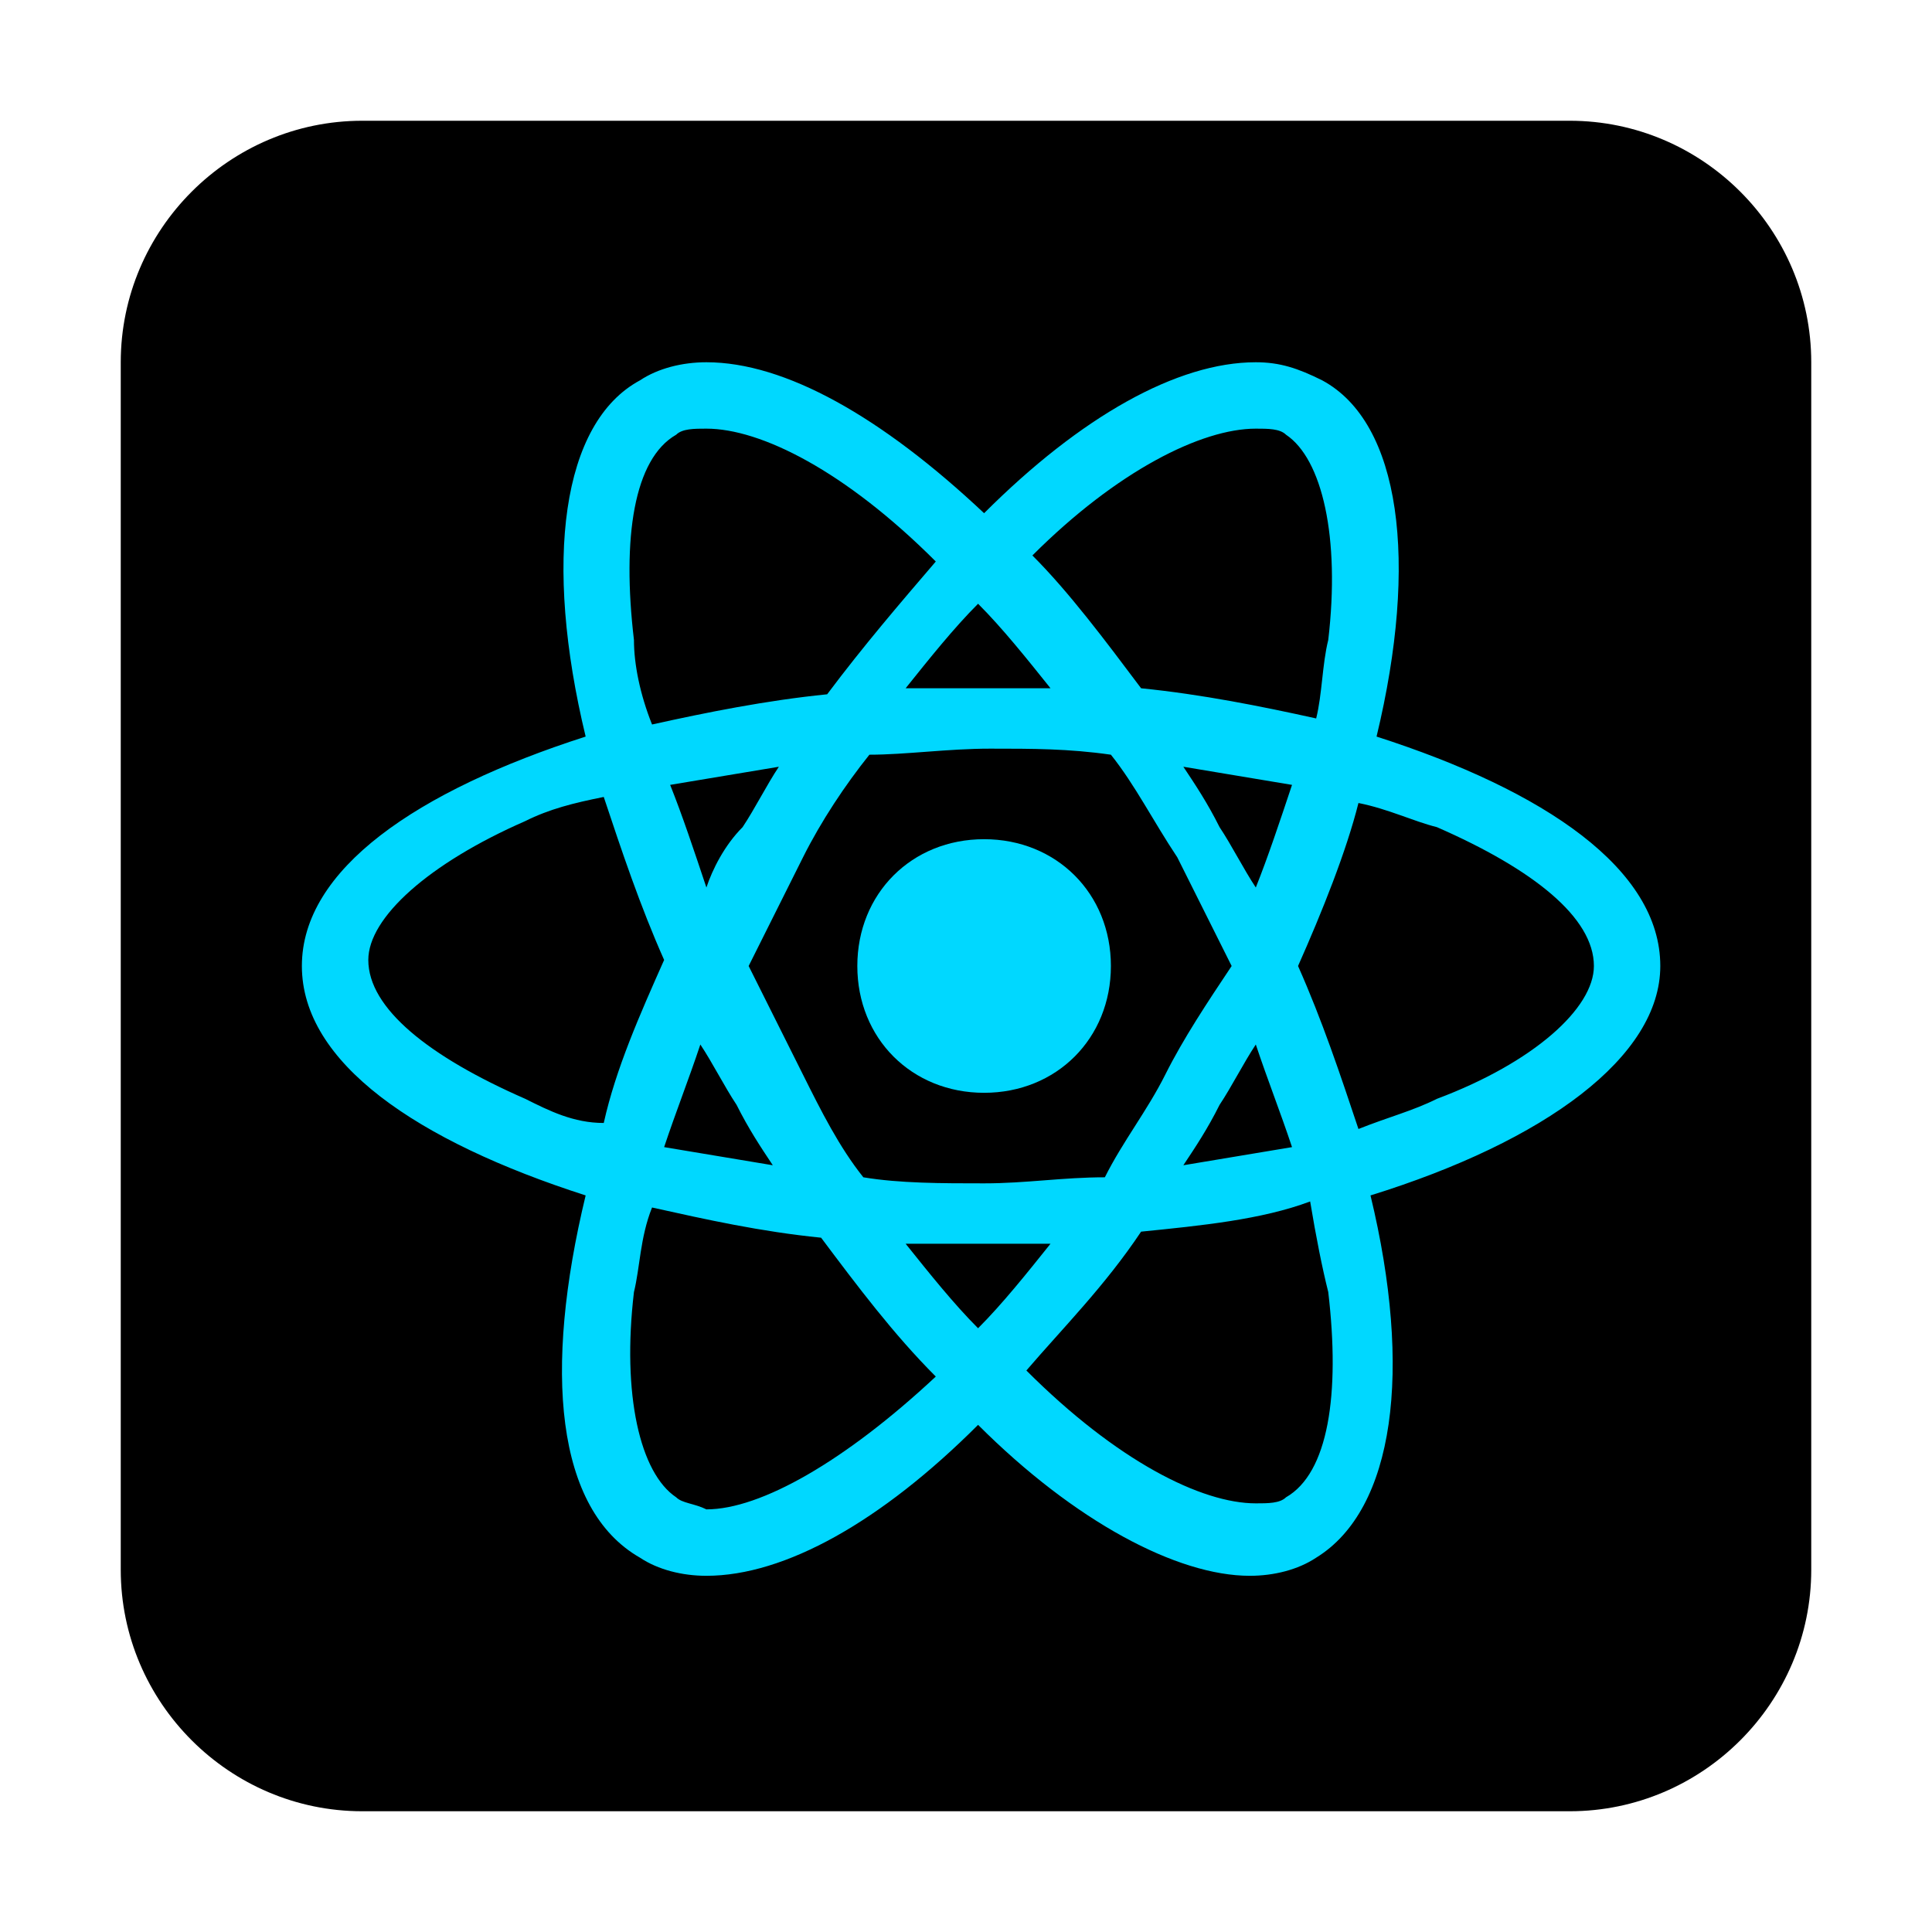 <svg width="60" height="60" viewBox="0 0 60 60" fill="none" xmlns="http://www.w3.org/2000/svg">
<path d="M11.25 3.75H48.75C52.875 3.75 56.25 7.125 56.25 11.25V48.75C56.25 52.875 52.875 56.25 48.75 56.25H11.25C7.125 56.25 3.75 52.875 3.75 48.75V11.25C3.75 7.125 7.125 3.75 11.25 3.75Z" fill="black"/>
<path d="M51.562 30C51.562 27 48 24.562 42.75 22.875C44.062 17.438 43.5 13.125 41.062 11.812C40.312 11.438 39.75 11.25 39 11.25C36.562 11.25 33.562 12.938 30.562 15.938C27.375 12.938 24.375 11.25 21.938 11.25C21.188 11.25 20.438 11.438 19.875 11.812C17.438 13.125 16.875 17.438 18.188 22.875C12.938 24.562 9.375 27 9.375 30C9.375 33 12.938 35.438 18.188 37.125C16.875 42.562 17.25 46.875 19.875 48.375C20.438 48.75 21.188 48.938 21.938 48.938C24.375 48.938 27.375 47.25 30.375 44.25C33.375 47.25 36.562 48.938 38.812 48.938C39.562 48.938 40.312 48.75 40.875 48.375C43.312 46.875 43.875 42.562 42.562 37.125C48 35.438 51.562 32.812 51.562 30ZM39 13.312C39.375 13.312 39.75 13.312 39.938 13.5C41.062 14.25 41.625 16.688 41.25 19.875C41.062 20.625 41.062 21.562 40.875 22.312C39.188 21.938 37.312 21.562 35.438 21.375C34.312 19.875 33.188 18.375 32.062 17.25C34.688 14.625 37.312 13.312 39 13.312ZM36.188 33.375C35.625 34.5 34.875 35.438 34.312 36.562C33 36.562 31.875 36.75 30.562 36.75C29.25 36.75 27.938 36.75 26.812 36.562C26.062 35.625 25.5 34.5 24.938 33.375C24.375 32.25 23.812 31.125 23.25 30C23.812 28.875 24.375 27.75 24.938 26.625C25.5 25.5 26.25 24.375 27 23.438C28.125 23.438 29.438 23.25 30.75 23.25C32.062 23.25 33.188 23.25 34.5 23.438C35.25 24.375 35.812 25.5 36.562 26.625C37.125 27.75 37.688 28.875 38.25 30C37.5 31.125 36.75 32.25 36.188 33.375ZM39 32.438C39.375 33.562 39.75 34.5 40.125 35.625C39 35.812 37.875 36 36.75 36.188C37.125 35.625 37.5 35.062 37.875 34.312C38.25 33.75 38.625 33 39 32.438ZM30.375 41.25C29.625 40.5 28.875 39.562 28.125 38.625C28.875 38.625 29.625 38.625 30.375 38.625C31.125 38.625 31.875 38.625 32.625 38.625C31.875 39.562 31.125 40.5 30.375 41.25ZM24 36.188C22.875 36 21.75 35.812 20.625 35.625C21 34.5 21.375 33.562 21.75 32.438C22.125 33 22.5 33.75 22.875 34.312C23.25 35.062 23.625 35.625 24 36.188ZM21.938 27.562C21.562 26.438 21.188 25.312 20.812 24.375C21.938 24.188 23.062 24 24.188 23.812C23.812 24.375 23.438 25.125 23.062 25.688C22.5 26.25 22.125 27 21.938 27.562ZM30.375 18.75C31.125 19.5 31.875 20.438 32.625 21.375C31.875 21.375 31.125 21.375 30.375 21.375C29.625 21.375 28.875 21.375 28.125 21.375C28.875 20.438 29.625 19.5 30.375 18.75ZM37.875 25.688C37.5 24.938 37.125 24.375 36.75 23.812C37.875 24 39 24.188 40.125 24.375C39.75 25.5 39.375 26.625 39 27.562C38.625 27 38.25 26.25 37.875 25.688ZM19.688 19.875C19.312 16.688 19.688 14.25 21 13.5C21.188 13.312 21.562 13.312 21.938 13.312C23.625 13.312 26.25 14.625 29.062 17.438C27.938 18.75 26.812 20.062 25.688 21.562C23.812 21.75 21.938 22.125 20.25 22.5C19.875 21.562 19.688 20.625 19.688 19.875ZM16.312 34.125C13.312 32.812 11.438 31.312 11.438 29.812C11.438 28.5 13.312 26.812 16.312 25.5C17.062 25.125 17.812 24.938 18.75 24.75C19.312 26.438 19.875 28.125 20.625 29.812C19.875 31.5 19.125 33.188 18.75 34.875C17.812 34.875 17.062 34.5 16.312 34.125ZM21 46.5C19.875 45.75 19.312 43.312 19.688 40.125C19.875 39.375 19.875 38.438 20.25 37.5C21.938 37.875 23.625 38.25 25.5 38.438C26.625 39.938 27.75 41.438 29.062 42.75C26.25 45.375 23.625 46.875 21.938 46.875C21.562 46.688 21.188 46.688 21 46.5ZM41.25 40.125C41.625 43.312 41.25 45.75 39.938 46.5C39.75 46.688 39.375 46.688 39 46.688C37.312 46.688 34.688 45.375 31.875 42.562C33 41.25 34.312 39.938 35.438 38.25C37.312 38.062 39.188 37.875 40.688 37.312C40.875 38.438 41.062 39.375 41.25 40.125ZM44.625 34.125C43.875 34.5 43.125 34.688 42.188 35.062C41.625 33.375 41.062 31.688 40.312 30C41.062 28.312 41.812 26.438 42.188 24.938C43.125 25.125 43.875 25.5 44.625 25.688C47.625 27 49.5 28.5 49.5 30C49.5 31.312 47.625 33 44.625 34.125Z" fill="#00D8FF"/>
<path d="M30.562 33.938C32.812 33.938 34.5 32.25 34.5 30C34.5 27.75 32.812 26.062 30.562 26.062C28.312 26.062 26.625 27.75 26.625 30C26.625 32.25 28.312 33.938 30.562 33.938Z" fill="#00D8FF"/>
</svg>
